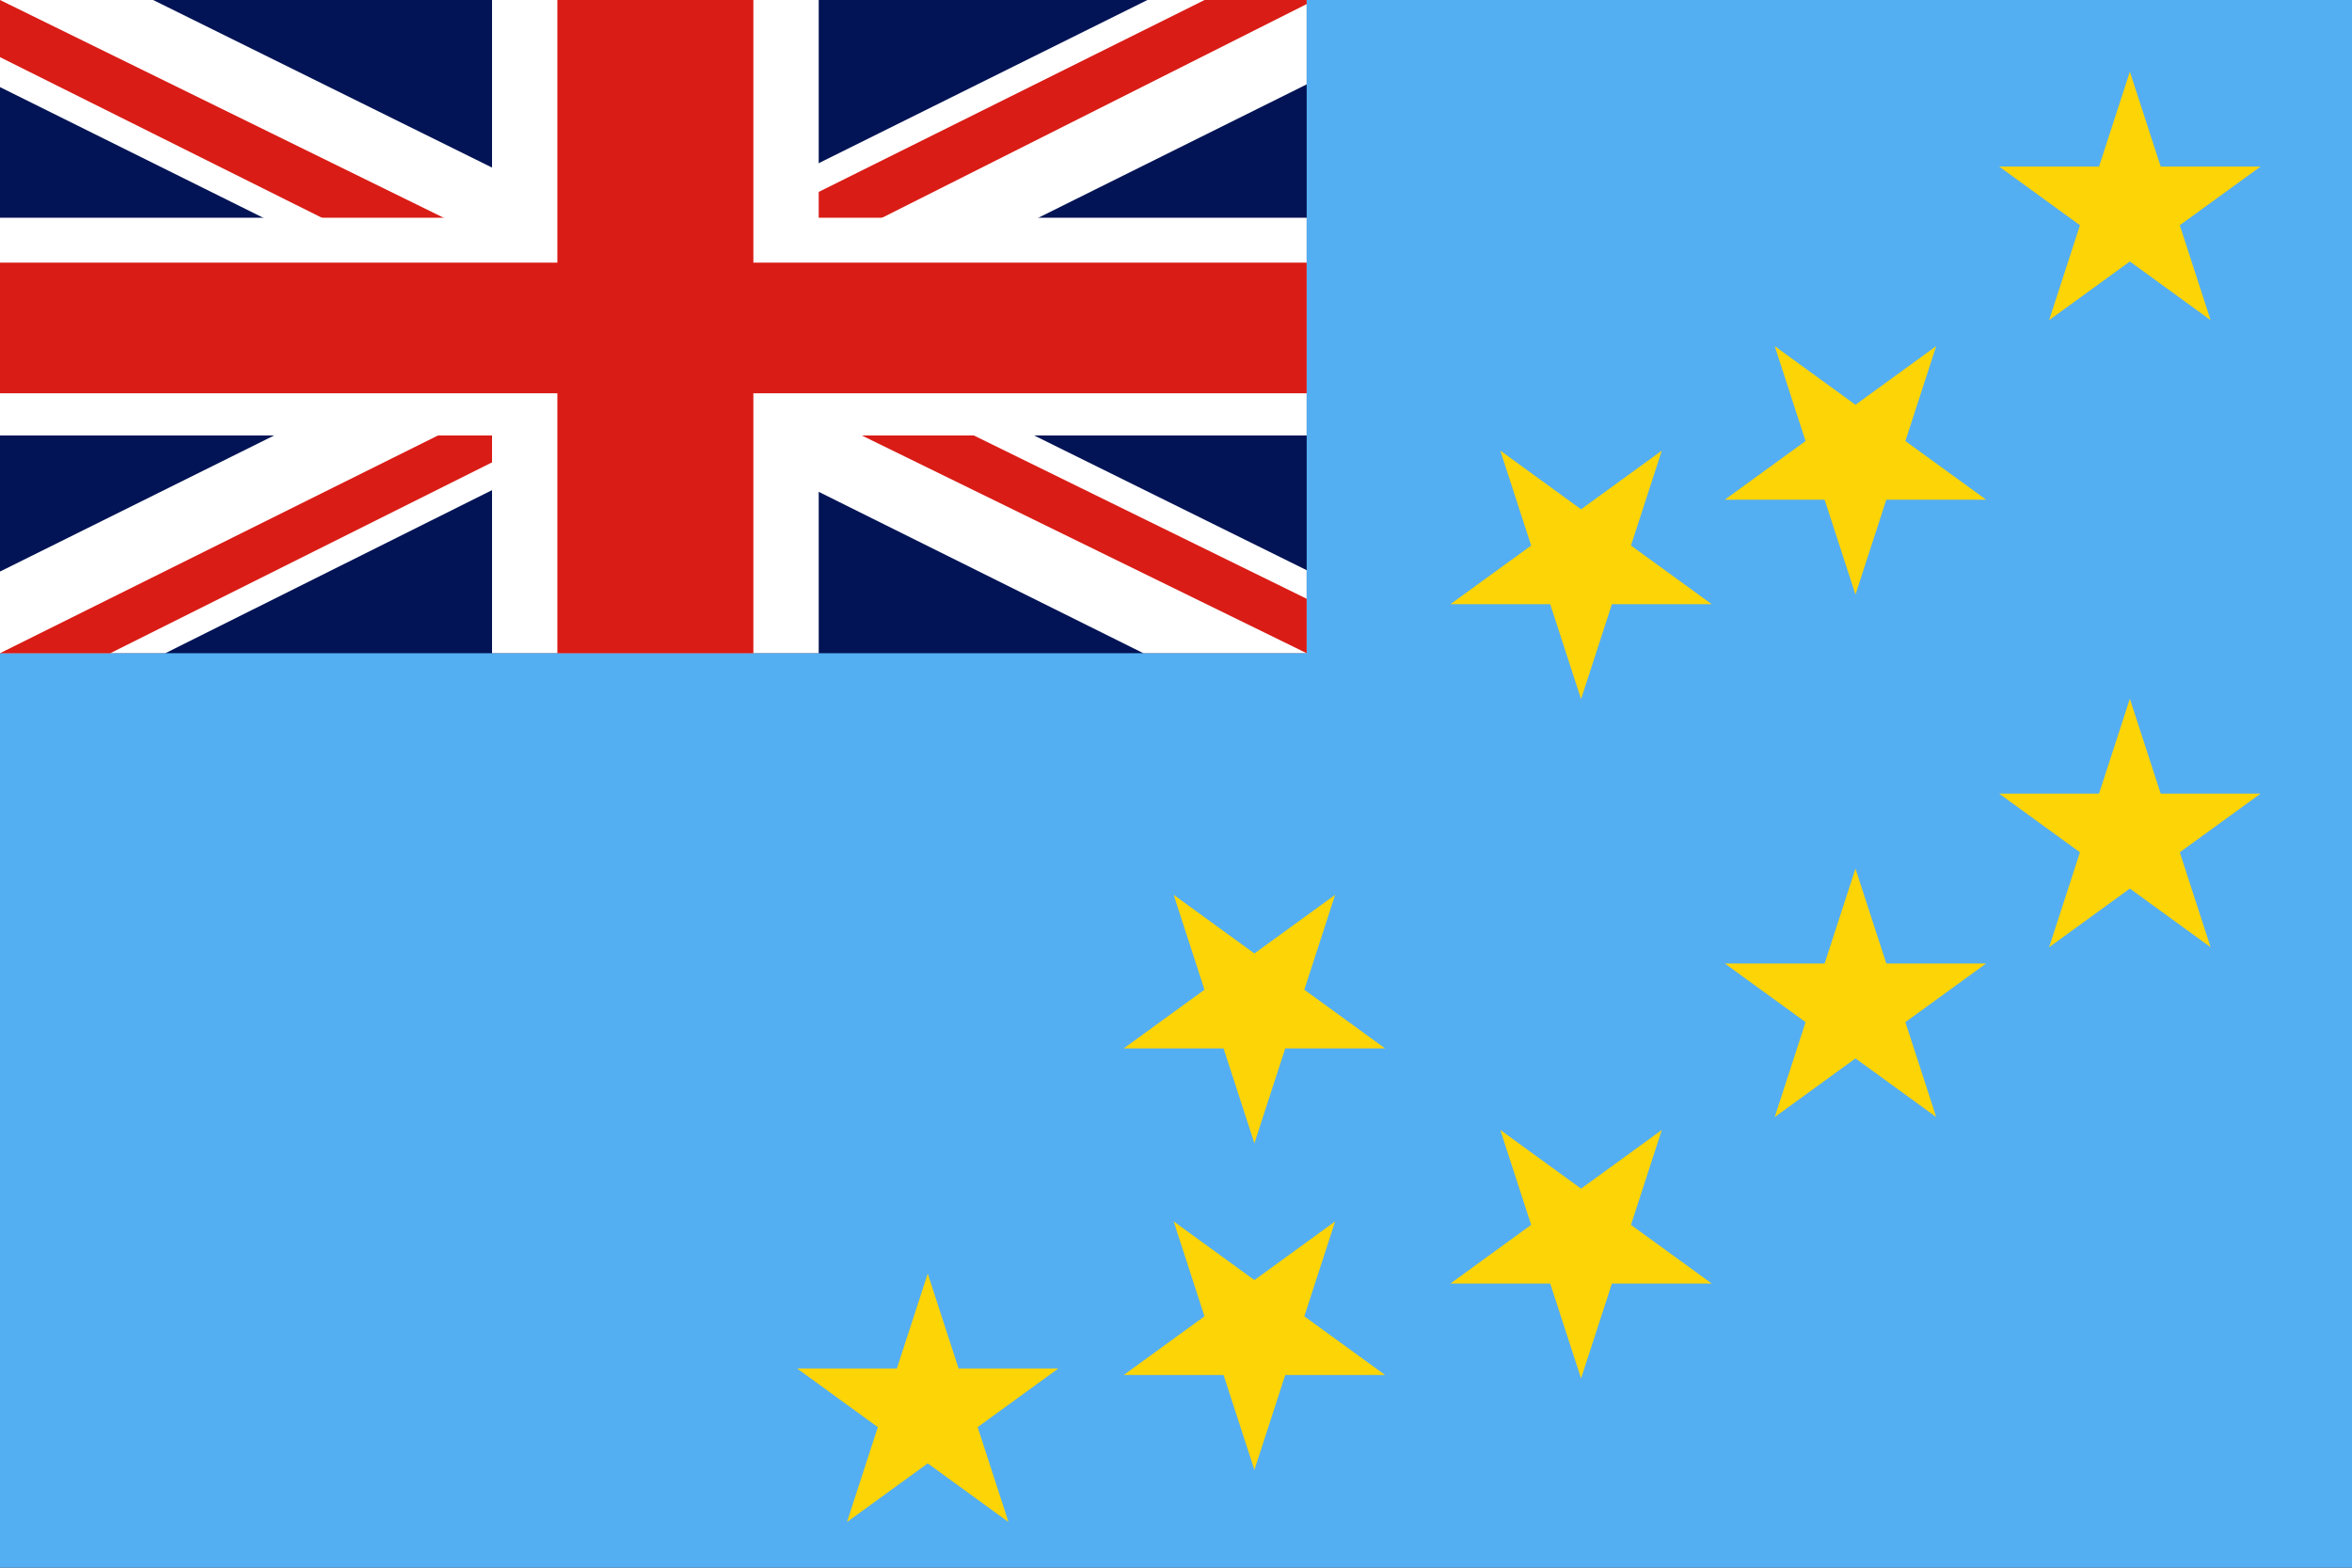 <svg width="180" height="120" viewBox="0 0 180 120" fill="none" xmlns="http://www.w3.org/2000/svg">
<rect x="0" y="0" width="180" height="120" fill="#333333" stroke="none"/>
<g clip-path="url(#clip0_307_45577)">
<path d="M0 0H180V120H0V0Z" fill="#54AEF2"/>
<path d="M163 5.485L165.361 12.751H173L166.82 17.241L169.18 24.507L163 20.016L156.82 24.507L159.18 17.241L153 12.751H160.639L163 5.485Z" fill="#FDD406"/>
<path d="M142 45.515L139.639 38.249H132L138.18 33.759L135.82 26.493L142 30.984L148.18 26.493L145.82 33.759L152 38.249H144.361L142 45.515Z" fill="#FDD406"/>
<path d="M121 53.515L118.639 46.249H111L117.18 41.759L114.82 34.493L121 38.984L127.18 34.493L124.82 41.759L131 46.249H123.361L121 53.515Z" fill="#FDD406"/>
<path d="M96 87.515L93.639 80.249H86L92.18 75.759L89.82 68.493L96 72.984L102.18 68.493L99.82 75.759L106 80.249H98.361L96 87.515Z" fill="#FDD406"/>
<path d="M71 97.485L73.361 104.751H81L74.82 109.241L77.18 116.507L71 112.016L64.82 116.507L67.18 109.241L61 104.751H68.639L71 97.485Z" fill="#FDD406"/>
<path d="M93.639 105.249L96 112.515L98.361 105.249H106L99.82 100.759L102.18 93.493L96 97.984L89.82 93.493L92.18 100.759L86 105.249H93.639Z" fill="#FDD406"/>
<path d="M118.639 98.249L121 105.515L123.361 98.249H131L124.82 93.759L127.18 86.493L121 90.984L114.82 86.493L117.18 93.759L111 98.249H118.639Z" fill="#FDD406"/>
<path d="M144.361 73.751L142 66.485L139.639 73.751H132L138.18 78.241L135.82 85.507L142 81.016L148.18 85.507L145.82 78.241L152 73.751H144.361Z" fill="#FDD406"/>
<path d="M165.361 60.751L163 53.485L160.639 60.751H153L159.18 65.241L156.82 72.507L163 68.016L169.18 72.507L166.82 65.241L173 60.751H165.361Z" fill="#FDD406"/>
<path d="M0 0H100V50H0V0Z" fill="#021455"/>
<path d="M11.719 0L49.844 18.854L87.812 0H100V6.458L62.5 25.104L100 43.646V50H87.5L50 31.354L12.656 50H0V43.75L37.344 25.208L0 6.667V0H11.719Z" fill="white"/>
<path d="M66.25 29.271L100 45.833V50L57.656 29.271H66.25ZM37.5 31.354L38.438 35L8.438 50H0L37.5 31.354ZM100 0V0.312L61.094 19.896L61.406 15.312L92.188 0H100ZM0 0L37.344 18.333H27.969L0 4.375V0Z" fill="#D91C16"/>
<path d="M37.656 0V50H62.656V0H37.656ZM0 16.667V33.333H100V16.667H0Z" fill="white"/>
<path d="M0 30.104V20.104H42.656V0H57.656V20.104H100V30.104H57.656V50H42.656V30.104H0Z" fill="#D91C16"/>
</g>
<defs>
<clipPath id="clip0_307_45577">
<rect width="180" height="120" fill="white"/>
</clipPath>
</defs>
</svg>
